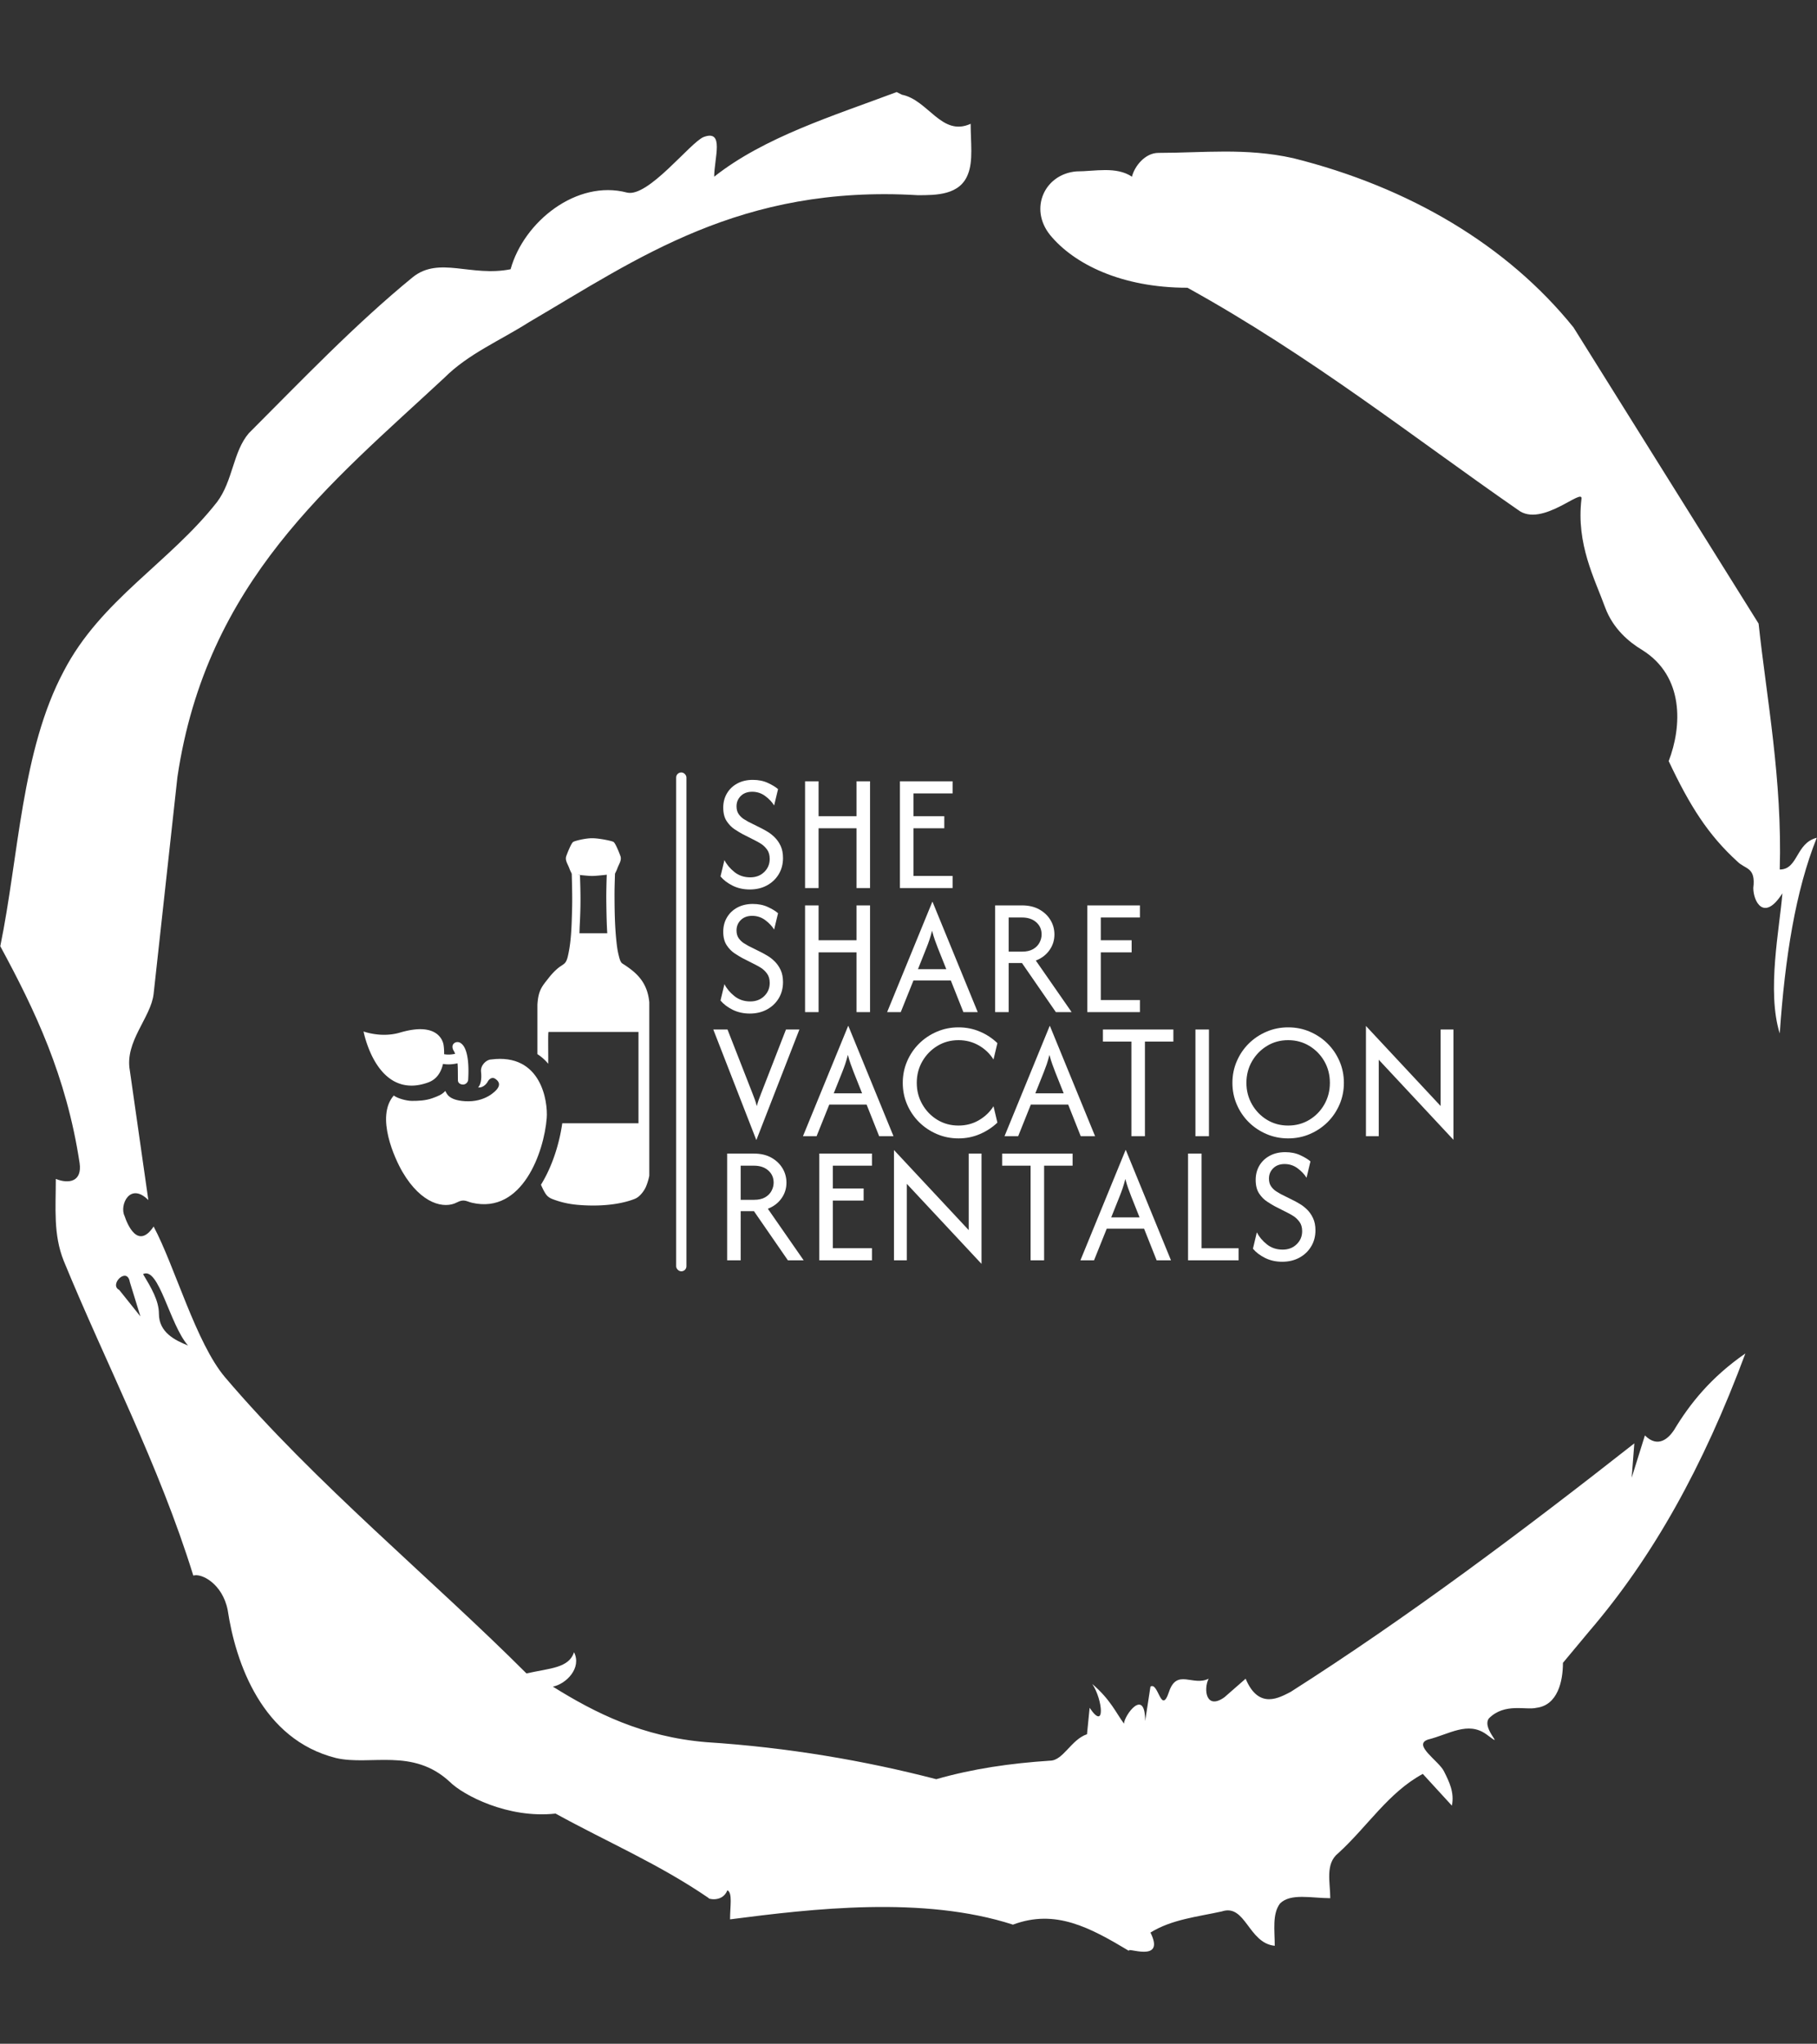 <svg xmlns="http://www.w3.org/2000/svg" version="1.1" xmlns:xlink="http://www.w3.org/1999/xlink" xmlns:svgjs="http://svgjs.dev/svgjs" width="1500" height="1687" viewBox="0 0 1500 1687"><rect x="0" y="0" width="1500" height="1687" fill="#333333" stroke="none"/><g transform="matrix(1,0,0,1,0,0)"><svg viewBox="0 0 320 360" data-background-color="#f5ba41" preserveAspectRatio="xMidYMid meet" height="1687" width="1500" xmlns="http://www.w3.org/2000/svg" xmlns:xlink="http://www.w3.org/1999/xlink"><g id="tight-bounds" transform="matrix(1,0,0,1,0,0)"><svg viewBox="0 0 320 360" height="360" width="320"><g><svg></svg></g><g><svg viewBox="0 0 320 360" height="360" width="320"><g><path transform="translate(-74.993,-51.79) scale(4.658,4.658)" d="M20.6 59.9l0.8 1-0.4-1.3c-0.1-0.6-0.8 0.1-0.4 0.3M21.5 59.3c0.3 0.5 0.6 1 0.6 1.5 0 0.7 0.6 1 1.1 1.2-0.7-0.8-1.1-3-1.7-2.7M59.9 16.9c1.7 0 3.3-0.2 5.1 0.2 4.4 1.1 8.1 3.3 10.6 6.4l7 11.2c0.3 2.8 0.9 5.9 0.8 9.3 0.7 0 0.6-1 1.4-1.2-0.8 2-1.2 4.5-1.4 7.4-0.5-1.6 0-4 0.1-5.3-0.7 1.1-1.1 0.3-1.1-0.2 0.1-0.8-0.3-0.7-0.6-1-1.1-1-1.8-2.1-2.6-3.8 0.5-1.3 0.6-3.2-1-4.2-0.5-0.3-1.1-0.8-1.4-1.6-0.4-1.1-1.1-2.4-0.9-4.1 0.1-0.5-1.5 1.1-2.4 0.4-3.9-2.7-7.8-5.8-12.5-8.4-2.5 0-4.3-0.9-5.2-2-0.8-1-0.2-2.3 1-2.4 0.7 0 1.5-0.2 2.1 0.2 0.1-0.4 0.5-0.9 1-0.9M50 14.6l0.2 0.1c1 0.2 1.5 1.6 2.6 1.1 0 0.7 0.1 1.4-0.1 1.9-0.3 0.8-1.2 0.8-1.9 0.8-6.7-0.4-10.6 2.4-14.7 4.8-1.1 0.7-2.3 1.2-3.2 2.1-4.3 4-9 7.7-10.1 15.1l-0.9 8.2c-0.1 0.9-1.1 1.8-0.9 2.9l0.7 4.9c-0.7-0.7-1.1 0.2-0.9 0.6 0.1 0.3 0.5 1.3 1.1 0.4 0.8 1.5 1.6 4.4 2.7 5.7 3.4 4 7.8 7.6 11.4 11.2 0.9-0.2 1.6-0.2 1.8-0.8 0.3 0.6-0.3 1.2-0.8 1.3 1.6 1 3.4 1.9 5.8 2.1 3.1 0.2 6 0.7 8.7 1.4 1.4-0.4 2.8-0.6 4.3-0.7 0.5 0 0.8-0.8 1.4-1l0.1-1c0.6 0.9 0.5-0.3 0.1-0.9 0.7 0.6 0.9 1.1 1.2 1.5 0-0.3 0.8-1.4 0.8-0.1l0.2-1.3c0.3-0.2 0.4 1.1 0.7 0.2 0.3-0.9 0.9-0.2 1.5-0.5-0.2 0.4-0.1 1.2 0.6 0.7l0.8-0.7c0.5 1.2 1.3 0.7 1.7 0.5 4.4-2.8 8.8-6.1 13-9.4l-0.1 1.3 0.5-1.6c0.5 0.5 0.9 0.1 1.1-0.2 0.6-1 1.4-2 2.7-2.9-1.6 4.3-3.5 7.7-5.9 10.5l-1 1.2c0 0.7-0.2 1.6-1 1.7-0.4 0.1-1.2-0.2-1.8 0.4-0.3 0.4 0.7 1.2-0.1 0.6-0.7-0.5-1.4 0-2.2 0.2-0.6 0.2 0.4 0.8 0.6 1.2 0.2 0.4 0.4 0.8 0.3 1.3l-1.1-1.2c-1.3 0.7-2.1 2-3.2 3-0.5 0.4-0.3 1.1-0.3 1.7-0.7 0-1.5-0.2-1.9 0.2-0.3 0.4-0.2 1-0.2 1.6-1-0.1-1.1-1.6-2-1.3-0.9 0.2-1.9 0.3-2.7 0.8 0.6 1.2-1 0.5-0.8 0.7-1.5-0.9-2.8-1.6-4.4-1-3.4-1.1-7.6-0.6-10.7-0.2 0-0.5 0.1-1-0.1-1.1-0.2 0.5-0.8 0.3-0.7 0.3-1.9-1.3-3.8-2.1-5.8-3.2-1.8 0.2-3.5-0.7-4-1.2-1.4-1.3-3-0.6-4.3-0.9-2.8-0.7-3.8-3.6-4.1-5.6-0.2-1-1-1.4-1.3-1.3-1.3-4.2-3.3-8-4.9-11.9-0.4-1-0.3-2-0.3-3.1 0.5 0.2 1 0.1 0.9-0.6-0.5-3.3-1.7-5.8-3-8.2 0.7-3.4 0.8-7.4 2.4-10.4 1.4-2.7 4-4.1 5.8-6.4 0.6-0.8 0.6-1.9 1.2-2.6 2-2 4-4.1 6.2-5.9 1-0.8 2.2 0 3.7-0.3 0.5-1.8 2.5-3.4 4.4-2.9 0.8 0.2 2.4-1.9 2.9-2.1 0.8-0.3 0.4 0.8 0.4 1.5 1.9-1.5 4.5-2.3 6.9-3.2" fill="#ffffff" fill-rule="nonzero" stroke="none" stroke-width="1" stroke-linecap="butt" stroke-linejoin="miter" stroke-miterlimit="10" stroke-dasharray="" stroke-dashoffset="0" font-family="none" font-weight="none" font-size="none" text-anchor="none" style="mix-blend-mode: normal" data-fill-palette-color="tertiary"></path></g><g transform="matrix(1,0,0,1,64,136.065)"><svg viewBox="0 0 192 87.869" height="87.869" width="192"><g><svg viewBox="0 0 282.726 129.39" height="87.869" width="192"><g><rect width="2.663" height="129.39" x="81.092" y="0" fill="#ffffff" opacity="1" stroke-width="0" stroke="transparent" fill-opacity="1" class="rect-yte-0" data-fill-palette-color="primary" rx="1%" id="yte-0" data-palette-color="#ffffff"></rect></g><g transform="matrix(1,0,0,1,90.726,0.322)"><svg viewBox="0 0 192 128.746" height="128.746" width="192"><g id="textblocktransform"><svg viewBox="0 0 192 128.746" height="128.746" width="192" id="textblock"><g><svg viewBox="0 0 192 128.746" height="128.746" width="192"><g transform="matrix(1,0,0,1,0,0)"><svg width="192" viewBox="0.42 -31.67 216.73 141.71" height="128.746" data-palette-color="#ffffff"><svg></svg><svg></svg><svg></svg><svg></svg><g class="wordmark-text-0" data-fill-palette-color="primary" id="text-0"><path d="M11.11 0.42v0c-1.853 0-3.527-0.37-5.02-1.11-1.493-0.747-2.68-1.65-3.56-2.71v0l1.15-4.79c0.647 1.293 1.62 2.46 2.92 3.5 1.293 1.04 2.843 1.56 4.65 1.56v0c1.647 0 3.007-0.52 4.08-1.56 1.073-1.04 1.61-2.323 1.61-3.85v0c0-1.113-0.263-2.027-0.79-2.74-0.533-0.72-1.137-1.29-1.81-1.71-0.673-0.413-1.207-0.713-1.6-0.9v0l-3.82-1.94c-0.6-0.327-1.347-0.78-2.24-1.36-0.887-0.58-1.667-1.377-2.34-2.39-0.673-1.02-1.01-2.34-1.01-3.96v0c0-1.573 0.367-2.973 1.1-4.2 0.727-1.227 1.743-2.19 3.05-2.89 1.307-0.693 2.807-1.04 4.5-1.04v0c1.667 0 3.137 0.297 4.41 0.89 1.273 0.587 2.27 1.193 2.99 1.82v0l-1.15 4.79c-0.58-0.973-1.437-1.887-2.57-2.74-1.133-0.853-2.417-1.28-3.85-1.28v0c-1.393 0-2.507 0.41-3.34 1.23-0.833 0.82-1.25 1.833-1.25 3.04v0c0 0.927 0.213 1.69 0.64 2.29 0.433 0.6 0.92 1.073 1.46 1.42 0.547 0.347 0.993 0.613 1.34 0.8v0l3.89 1.94c0.46 0.233 1.043 0.56 1.75 0.98 0.707 0.413 1.407 0.963 2.1 1.65 0.693 0.68 1.273 1.513 1.74 2.5 0.46 0.98 0.69 2.167 0.69 3.56v0c0 1.78-0.42 3.363-1.26 4.75-0.847 1.393-2 2.483-3.46 3.27-1.46 0.787-3.127 1.18-5 1.18zM31.25 0h-3.96v-31.25h3.96v10.21h11.11v-10.21h3.96v31.25h-3.96v-17.5h-11.11zM70.49 0h-15.42v-31.25h15.42v3.54h-11.46v6.67h9.03v3.54h-9.03v13.96h11.46z" fill="#ffffff" fill-rule="nonzero" stroke="none" stroke-width="1" stroke-linecap="butt" stroke-linejoin="miter" stroke-miterlimit="10" stroke-dasharray="" stroke-dashoffset="0" font-family="none" font-weight="none" font-size="none" text-anchor="none" style="mix-blend-mode: normal" data-fill-palette-color="primary" opacity="1"></path><path transform="translate(0,36.33)" d="M11.11 0.42v0c-1.853 0-3.527-0.37-5.02-1.11-1.493-0.747-2.68-1.65-3.56-2.71v0l1.15-4.79c0.647 1.293 1.62 2.46 2.92 3.5 1.293 1.04 2.843 1.56 4.65 1.56v0c1.647 0 3.007-0.52 4.08-1.56 1.073-1.04 1.61-2.323 1.61-3.85v0c0-1.113-0.263-2.027-0.79-2.74-0.533-0.72-1.137-1.29-1.81-1.71-0.673-0.413-1.207-0.713-1.6-0.9v0l-3.82-1.94c-0.6-0.327-1.347-0.78-2.24-1.36-0.887-0.58-1.667-1.377-2.34-2.39-0.673-1.02-1.01-2.34-1.01-3.96v0c0-1.573 0.367-2.973 1.1-4.2 0.727-1.227 1.743-2.19 3.05-2.89 1.307-0.693 2.807-1.04 4.5-1.04v0c1.667 0 3.137 0.297 4.41 0.89 1.273 0.587 2.27 1.193 2.99 1.82v0l-1.15 4.79c-0.58-0.973-1.437-1.887-2.57-2.74-1.133-0.853-2.417-1.28-3.85-1.28v0c-1.393 0-2.507 0.41-3.34 1.23-0.833 0.82-1.25 1.833-1.25 3.04v0c0 0.927 0.213 1.69 0.64 2.29 0.433 0.6 0.92 1.073 1.46 1.42 0.547 0.347 0.993 0.613 1.34 0.8v0l3.89 1.94c0.46 0.233 1.043 0.56 1.75 0.98 0.707 0.413 1.407 0.963 2.1 1.65 0.693 0.68 1.273 1.513 1.74 2.5 0.46 0.98 0.69 2.167 0.69 3.56v0c0 1.78-0.42 3.363-1.26 4.75-0.847 1.393-2 2.483-3.46 3.27-1.46 0.787-3.127 1.18-5 1.18zM31.25 0h-3.96v-31.25h3.96v10.21h11.11v-10.21h3.96v31.25h-3.96v-17.5h-11.11zM55.31 0h-3.99l13.23-32.29h0.07l13.23 32.29h-4.2l-3.68-9.27h-10.94zM62.81-18.75l-2.46 6.18h8.3l-2.47-6.18c-0.3-0.787-0.59-1.563-0.87-2.33-0.273-0.76-0.55-1.673-0.83-2.74v0c-0.28 1.067-0.547 1.977-0.8 2.73-0.253 0.747-0.543 1.527-0.87 2.34zM86.91 0h-3.96v-31.25h7.85c1.967 0 3.657 0.393 5.07 1.18 1.413 0.787 2.507 1.823 3.28 3.11 0.773 1.287 1.16 2.693 1.16 4.22v0c0 1.713-0.487 3.25-1.46 4.61-0.967 1.367-2.297 2.377-3.99 3.03v0l10.49 15.1h-4.62l-9.93-14.38h-3.89zM86.91-27.71v10h3.89c1.34 0 2.433-0.247 3.28-0.74 0.847-0.5 1.47-1.137 1.87-1.91 0.407-0.78 0.61-1.573 0.61-2.38v0c0-1.46-0.527-2.653-1.58-3.58-1.053-0.927-2.447-1.39-4.18-1.39v0zM125.35 0h-15.42v-31.25h15.42v3.54h-11.46v6.67h9.03v3.54h-9.03v13.96h11.46z" fill="#ffffff" fill-rule="nonzero" stroke="none" stroke-width="1" stroke-linecap="butt" stroke-linejoin="miter" stroke-miterlimit="10" stroke-dasharray="" stroke-dashoffset="0" font-family="none" font-weight="none" font-size="none" text-anchor="none" style="mix-blend-mode: normal" data-fill-palette-color="primary" opacity="1"></path><path transform="translate(0,72.67)" d="M13.06 1.04h-0.07l-12.57-32.29h4.16l7.36 18.82c0.233 0.6 0.45 1.173 0.65 1.72 0.193 0.54 0.383 1.17 0.57 1.89v0c0.187-0.72 0.377-1.35 0.57-1.89 0.2-0.547 0.417-1.12 0.65-1.72v0l7.32-18.82h3.93zM30.66 0h-3.99l13.23-32.29h0.07l13.22 32.29h-4.2l-3.68-9.27h-10.93zM38.16-18.75l-2.47 6.18h8.3l-2.46-6.18c-0.3-0.787-0.59-1.563-0.87-2.33-0.28-0.76-0.557-1.673-0.83-2.74v0c-0.28 1.067-0.547 1.977-0.8 2.73-0.253 0.747-0.543 1.527-0.87 2.34zM72.22 0.63v0c-2.247 0-4.357-0.423-6.33-1.27-1.98-0.847-3.717-2.01-5.21-3.49-1.493-1.48-2.663-3.207-3.51-5.18-0.847-1.967-1.27-4.073-1.27-6.32v0c0-2.24 0.423-4.343 1.27-6.31 0.847-1.973 2.017-3.7 3.51-5.18 1.493-1.48 3.23-2.643 5.21-3.49 1.973-0.847 4.083-1.27 6.33-1.27v0c2.227 0 4.31 0.413 6.25 1.24 1.947 0.82 3.66 1.947 5.14 3.38v0l-1.14 4.79c-1.067-1.707-2.497-3.077-4.29-4.11-1.793-1.033-3.78-1.55-5.96-1.55v0c-2.293 0-4.36 0.563-6.2 1.69-1.84 1.12-3.303 2.623-4.39 4.51-1.087 1.887-1.63 3.987-1.63 6.3v0c0 2.293 0.543 4.39 1.63 6.29 1.087 1.9 2.55 3.41 4.39 4.53 1.84 1.12 3.907 1.68 6.2 1.68v0c2.2 0 4.19-0.52 5.97-1.56 1.787-1.04 3.213-2.403 4.28-4.09v0l1.14 4.79c-1.48 1.407-3.193 2.527-5.14 3.36-1.94 0.84-4.023 1.26-6.25 1.26zM89.69 0h-4l13.23-32.29h0.07l13.23 32.29h-4.2l-3.68-9.27h-10.94zM97.19-18.75l-2.47 6.18h8.3l-2.46-6.18c-0.307-0.787-0.597-1.563-0.87-2.33-0.28-0.76-0.56-1.673-0.84-2.74v0c-0.273 1.067-0.537 1.977-0.79 2.73-0.26 0.747-0.55 1.527-0.87 2.34zM122.85-27.71h-8.34v-3.54h20.63v3.54h-8.33v27.71h-3.96zM145.56 0h-3.96v-31.25h3.96zM168.75 0.63v0c-2.247 0-4.36-0.423-6.34-1.27-1.98-0.847-3.717-2.01-5.21-3.49-1.487-1.48-2.653-3.207-3.5-5.18-0.847-1.967-1.27-4.073-1.27-6.32v0c0-2.24 0.423-4.343 1.27-6.31 0.847-1.973 2.013-3.7 3.5-5.18 1.493-1.48 3.23-2.643 5.21-3.49 1.98-0.847 4.093-1.27 6.34-1.27v0c2.267 0 4.383 0.423 6.35 1.27 1.973 0.847 3.707 2.01 5.2 3.49 1.487 1.48 2.653 3.207 3.5 5.18 0.847 1.967 1.27 4.07 1.27 6.31v0c0 2.247-0.423 4.353-1.27 6.32-0.847 1.973-2.013 3.7-3.5 5.18-1.493 1.48-3.227 2.643-5.2 3.49-1.967 0.847-4.083 1.27-6.35 1.27zM168.75-3.13v0c2.293 0 4.367-0.56 6.22-1.68 1.847-1.12 3.31-2.63 4.39-4.53 1.073-1.9 1.61-3.997 1.61-6.29v0c0-2.313-0.537-4.413-1.61-6.3-1.08-1.887-2.543-3.39-4.39-4.51-1.853-1.127-3.927-1.69-6.22-1.69v0c-2.293 0-4.36 0.563-6.2 1.69-1.84 1.12-3.303 2.623-4.39 4.51-1.087 1.887-1.63 3.987-1.63 6.3v0c0 2.293 0.543 4.39 1.63 6.29 1.087 1.9 2.55 3.41 4.39 4.53 1.84 1.12 3.907 1.68 6.2 1.68zM217.15-31.25v32.29l-21.87-23.44v22.4h-3.75v-32.29l21.87 23.44v-22.4z" fill="#ffffff" fill-rule="nonzero" stroke="none" stroke-width="1" stroke-linecap="butt" stroke-linejoin="miter" stroke-miterlimit="10" stroke-dasharray="" stroke-dashoffset="0" font-family="none" font-weight="none" font-size="none" text-anchor="none" style="mix-blend-mode: normal" data-fill-palette-color="primary" opacity="1"></path><path transform="translate(0,109)" d="M8.44 0h-3.96v-31.25h7.85c1.967 0 3.657 0.393 5.07 1.18 1.407 0.787 2.5 1.823 3.28 3.11 0.773 1.287 1.16 2.693 1.16 4.22v0c0 1.713-0.487 3.25-1.46 4.61-0.973 1.367-2.303 2.377-3.99 3.03v0l10.49 15.1h-4.62l-9.93-14.38h-3.89zM8.44-27.71v10h3.89c1.34 0 2.433-0.247 3.28-0.74 0.847-0.5 1.47-1.137 1.87-1.91 0.407-0.78 0.61-1.573 0.61-2.38v0c0-1.46-0.527-2.653-1.58-3.58-1.053-0.927-2.447-1.39-4.18-1.39v0zM46.88 0h-15.42v-31.25h15.42v3.54h-11.46v6.67h9.02v3.54h-9.02v13.96h11.46zM78.96-31.25v32.29l-21.88-23.44v22.4h-3.75v-32.29l21.88 23.44v-22.4zM93.33-27.71h-8.33v-3.54h20.63v3.54h-8.34v27.71h-3.96zM111.91 0h-3.99l13.23-32.29h0.07l13.22 32.29h-4.2l-3.68-9.27h-10.93zM119.41-18.75l-2.47 6.18h8.3l-2.46-6.18c-0.3-0.787-0.59-1.563-0.87-2.33-0.28-0.76-0.557-1.673-0.83-2.74v0c-0.28 1.067-0.547 1.977-0.8 2.73-0.253 0.747-0.543 1.527-0.87 2.34zM154.24 0h-14.8v-31.25h3.96v27.71h10.84zM167.01 0.42v0c-1.847 0-3.517-0.37-5.01-1.11-1.493-0.747-2.68-1.65-3.56-2.71v0l1.14-4.79c0.653 1.293 1.627 2.46 2.92 3.5 1.293 1.04 2.843 1.56 4.65 1.56v0c1.647 0 3.007-0.52 4.08-1.56 1.08-1.04 1.62-2.323 1.62-3.85v0c0-1.113-0.267-2.027-0.8-2.74-0.533-0.72-1.137-1.29-1.81-1.71-0.667-0.413-1.197-0.713-1.59-0.9v0l-3.82-1.94c-0.607-0.327-1.353-0.78-2.24-1.36-0.893-0.58-1.677-1.377-2.35-2.39-0.667-1.02-1-2.34-1-3.96v0c0-1.573 0.363-2.973 1.09-4.2 0.727-1.227 1.747-2.19 3.06-2.89 1.307-0.693 2.803-1.04 4.49-1.04v0c1.667 0 3.137 0.297 4.41 0.89 1.273 0.587 2.27 1.193 2.99 1.82v0l-1.15 4.79c-0.58-0.973-1.437-1.887-2.57-2.74-1.133-0.853-2.417-1.28-3.85-1.28v0c-1.387 0-2.497 0.41-3.33 1.23-0.833 0.82-1.25 1.833-1.25 3.04v0c0 0.927 0.213 1.69 0.64 2.29 0.427 0.6 0.913 1.073 1.46 1.42 0.54 0.347 0.983 0.613 1.33 0.8v0l3.89 1.94c0.467 0.233 1.05 0.56 1.75 0.98 0.707 0.413 1.41 0.963 2.11 1.65 0.693 0.68 1.27 1.513 1.73 2.5 0.467 0.98 0.7 2.167 0.7 3.56v0c0 1.78-0.423 3.363-1.27 4.75-0.847 1.393-2 2.483-3.46 3.27-1.453 0.787-3.12 1.18-5 1.18z" fill="#ffffff" fill-rule="nonzero" stroke="none" stroke-width="1" stroke-linecap="butt" stroke-linejoin="miter" stroke-miterlimit="10" stroke-dasharray="" stroke-dashoffset="0" font-family="none" font-weight="none" font-size="none" text-anchor="none" style="mix-blend-mode: normal" data-fill-palette-color="primary" opacity="1"></path></g></svg></g></svg></g></svg></g></svg></g><g transform="matrix(1,0,0,1,0,17.059)"><svg viewBox="0 0 74.121 95.272" height="95.272" width="74.121"><g><svg xmlns="http://www.w3.org/2000/svg" xml:space="preserve" viewBox="13.516 5 69.484 89.312" x="0" y="0" height="95.272" width="74.121" class="icon-icon-0" data-fill-palette-color="accent" id="icon-0"><path d="M19.847 63.395a8 8 0 0 0 0.615 0.414q0.214 0.136 0.437 0.261 0.093 0.048 0.189 0.099a9 9 0 0 0 1.572 0.631c0.069 0.02 0.135 0.045 0.205 0.063l0.003-0.005c1.792 0.477 3.896 0.422 6.37-0.476 1.773-0.643 2.754-1.986 3.286-3.444l0.016-0.044a8 8 0 0 0 0.295-1.018c0.416 0.066 0.856 0.115 1.346 0.115 0.658 0 1.39-0.083 2.178-0.257 0.105 0.902 0.077 2.593 0.103 4.138 0.011 0.66 0.606 1.013 1.24 1.022a1 1 0 0 0 0.184-0.012c0.548-0.084 1.036-0.578 1.071-1.173 0.438-7.402-1.415-8.561-1.719-8.817a1.38 1.38 0 0 0-1.093-0.306 1.24 1.24 0 0 0-0.646 0.3c-0.48 0.432-0.437 1.114-0.121 1.688 0.075 0.136 0.194 0.302 0.408 0.847-1.103 0.243-1.946 0.217-2.677 0.097a17 17 0 0 0 0-0.553v-0.011a14 14 0 0 0-0.055-1.005l-0.003-0.027a10 10 0 0 0-0.044-0.399l-0.002-0.019-0.013-0.088-0.002-0.019-0.005-0.029-0.003-0.031-0.003-0.018a1 1 0 0 0-0.021-0.131l-0.034-0.165-0.006-0.024a6 6 0 0 0-0.061-0.223l-0.015-0.048a4 4 0 0 0-0.228-0.572l-0.027-0.056a4 4 0 0 0-0.175-0.317l-0.029-0.046a5 5 0 0 0-0.24-0.349 5 5 0 0 0-0.278-0.325L31.804 53a4 4 0 0 0-0.348-0.321l-0.011-0.01a5 5 0 0 0-0.401-0.289l-0.088-0.058a5 5 0 0 0-0.475-0.26l-0.095-0.043a6 6 0 0 0-0.596-0.232 7 7 0 0 0-0.635-0.17q-0.077-0.016-0.155-0.029a8 8 0 0 0-0.737-0.113q-0.032-0.002-0.064-0.003a10 10 0 0 0-0.785-0.036c-0.039-0.002-0.072-0.006-0.111-0.006-0.024 0-0.054 0.004-0.079 0.004q-0.433 0.002-0.91 0.039-0.096 0.011-0.193 0.02-0.44 0.042-0.92 0.117l-0.178 0.026q-0.539 0.091-1.127 0.226l-0.277 0.065c-0.411 0.1-0.834 0.21-1.282 0.344a12 12 0 0 1-0.918 0.232c-0.104 0.022-0.205 0.037-0.309 0.058q-0.301 0.058-0.598 0.103-0.176 0.023-0.352 0.042-0.272 0.032-0.539 0.051-0.177 0.015-0.351 0.022-0.263 0.015-0.521 0.017-0.188 0.004-0.373 0.004l-0.167-0.003a17 17 0 0 1-0.571-0.022l-0.088-0.004a19 19 0 0 1-0.623-0.054l-0.129-0.013q-0.247-0.029-0.48-0.061l-0.121-0.018a15 15 0 0 1-0.532-0.087q-0.027-0.004-0.053-0.01a26 26 0 0 1-0.544-0.107l-0.391-0.091q-0.012-0.004-0.025-0.007a14 14 0 0 1-0.361-0.094l-0.075-0.021q-0.128-0.035-0.235-0.067l-0.054-0.016q-0.12-0.037-0.208-0.066l-0.035-0.01-0.104-0.036-0.031-0.011-0.033-0.012 0.007 0.037 0.007 0.035 0.016 0.075 0.018 0.086 0.02 0.09 0.03 0.135 0.022 0.094q0.042 0.18 0.101 0.411l0.017 0.062 0.067 0.256 0.031 0.115 0.082 0.294 0.032 0.109q0.048 0.168 0.104 0.345l0.008 0.028c0.125 0.406 0.274 0.855 0.448 1.333l0.029 0.077q0.081 0.222 0.171 0.452l0.035 0.09c0.264 0.672 0.577 1.384 0.943 2.102l0.029 0.058q0.129 0.251 0.268 0.501l0.052 0.094q0.142 0.256 0.293 0.51l0.004 0.006a17 17 0 0 0 1.121 1.651q0.174 0.223 0.356 0.441l0.098 0.114q0.184 0.216 0.378 0.424l0.065 0.066q0.621 0.659 1.342 1.208 0.07 0.055 0.137 0.106" fill="#ffffff" data-fill-palette-color="accent"></path><path d="M44.517 58.801c-1.184 0.039-2.608 1.454-2.432 2.961 0.218 1.879-0.135 3.254-0.709 3.841 1.476 0.14 2.29-1.334 2.298-1.346 0.372-0.77 1.142-1.258 1.852-0.771 0.472 0.322 1.608 1.158 0.375 2.616-0.189 0.225-2.681 3.171-7.739 2.843-4.222-0.275-4.426-2.037-4.78-2.487-0.783 0.899-1.802 1.273-3.121 1.751-1.667 0.604-3.445 0.661-4.987 0.661-1.247 0-3.464-0.571-4.411-1.307-4.492 5.143 0.263 15.409 2.125 18.589 4.623 7.889 10.197 9.011 13.23 7.403 1.749-0.926 2.354-0.217 3.694 0.092 12.241 2.814 17.499-12.395 18.147-20.596 0.31-3.963-1.284-15.863-13.542-14.25" fill="#ffffff" data-fill-palette-color="accent"></path><path fill="none" d="M72.604 15.464c0.016-0.595 0.031-1 0.053-1.588-1.078 0.129-2.861 0.302-3.572 0.302-0.582 0-1.896-0.119-2.945-0.231 0.17 4.755 0.197 7.595-0.061 12.365-0.021 0.385-0.041 1.396-0.062 1.789h6.764c-0.125-1.865-0.182-4.36-0.211-6.222-0.049-2.762-0.033-3.655 0.034-6.415"></path><path d="M65.514 13.876l0.625 0.071-0.004-0.069z" fill="#ffffff" data-fill-palette-color="accent"></path><path fill="none" d="M65.514 13.876l0.625 0.071-0.004-0.069zM62.062 72.267a36 36 0 0 1-0.227 2.043h18.533V52.102h-21.85c-0.189-0.251-0.059 5.094-0.096 7.74 3.31 3.982 3.857 9.665 3.64 12.425M72.604 15.464c0.016-0.595 0.031-1 0.053-1.588-1.078 0.129-2.861 0.302-3.572 0.302-0.582 0-1.896-0.119-2.945-0.231 0.17 4.755 0.197 7.595-0.061 12.365-0.021 0.385-0.041 1.396-0.062 1.789h6.764c-0.125-1.865-0.182-4.36-0.211-6.222-0.049-2.762-0.033-3.655 0.034-6.415"></path><path d="M76.426 35.443c-0.479-0.321-0.713-1.357-0.865-1.956-0.324-1.282-0.479-2.61-0.607-3.926-0.322-3.27-0.391-6.566-0.408-9.85-0.01-2.436 0.02-3.004 0.09-5.438q0.01-0.31 0.023-0.624h-0.002c0.014-0.042 0.041-0.116 0.092-0.22 0.184-0.371 0.365-0.751 0.506-1.145 0.355-0.99 1.076-1.912 0.734-2.922-0.143-0.422-1.143-3.048-1.662-3.445-0.329-0.251-3.499-0.919-5.227-0.917-1.732-0.002-4.305 0.666-4.633 0.918-0.518 0.396-1.518 3.022-1.66 3.445-0.346 1.011 0.375 1.932 0.734 2.922 0.139 0.394 0.32 0.773 0.506 1.145 0.053 0.104 0.078 0.179 0.092 0.22l0.012 0.335q0.04 1.325 0.066 2.651c0.055 3.042 0.055 4.218-0.039 7.26-0.092 3.017-0.207 6.098-0.822 9.063-0.16 0.765-0.336 1.765-0.861 2.369-0.344 0.393-1.104 0.787-1.578 1.174-0.928 0.752-1.742 1.638-2.469 2.58-1.449 1.867-2.441 2.801-2.654 6.41v12.009a11.6 11.6 0 0 1 2.629 2.341c0.037-2.646-0.094-7.991 0.096-7.74h21.852V74.31H61.836c-0.639 4.578-2.295 10.295-5.174 14.934q0.029 0.09 0.068 0.179c0.32 0.718 0.908 1.991 1.471 2.546 0.594 0.578 1.256 0.787 2.02 1.052 1.729 0.6 3.488 0.956 5.311 1.119 4.312 0.383 9.344 0.192 13.445-1.259 0.732-0.256 1.188-0.486 1.752-1.045 0.598-0.585 1.16-1.386 1.48-2.145 0.539-1.297 0.791-2.546 0.791-2.689V44.891c-0.479-5.105-3.359-7.404-6.574-9.448m-10.41-7.342c0.021-0.393 0.041-1.403 0.062-1.789 0.258-4.771 0.23-7.61 0.061-12.365a46 46 0 0 1-0.625-0.071l0.621 0.002 0.004 0.069c1.049 0.112 2.363 0.231 2.945 0.231 0.711 0 2.494-0.173 3.572-0.302-0.021 0.588-0.037 0.993-0.053 1.588-0.066 2.76-0.082 3.653-0.035 6.415 0.029 1.862 0.086 4.357 0.211 6.222zM72.656 13.876" fill="#ffffff" data-fill-palette-color="accent"></path></svg></g></svg></g></svg></g></svg></g></svg></g><defs></defs></svg><rect width="320" height="360" fill="none" stroke="none" visibility="hidden"></rect></g></svg></g></svg>